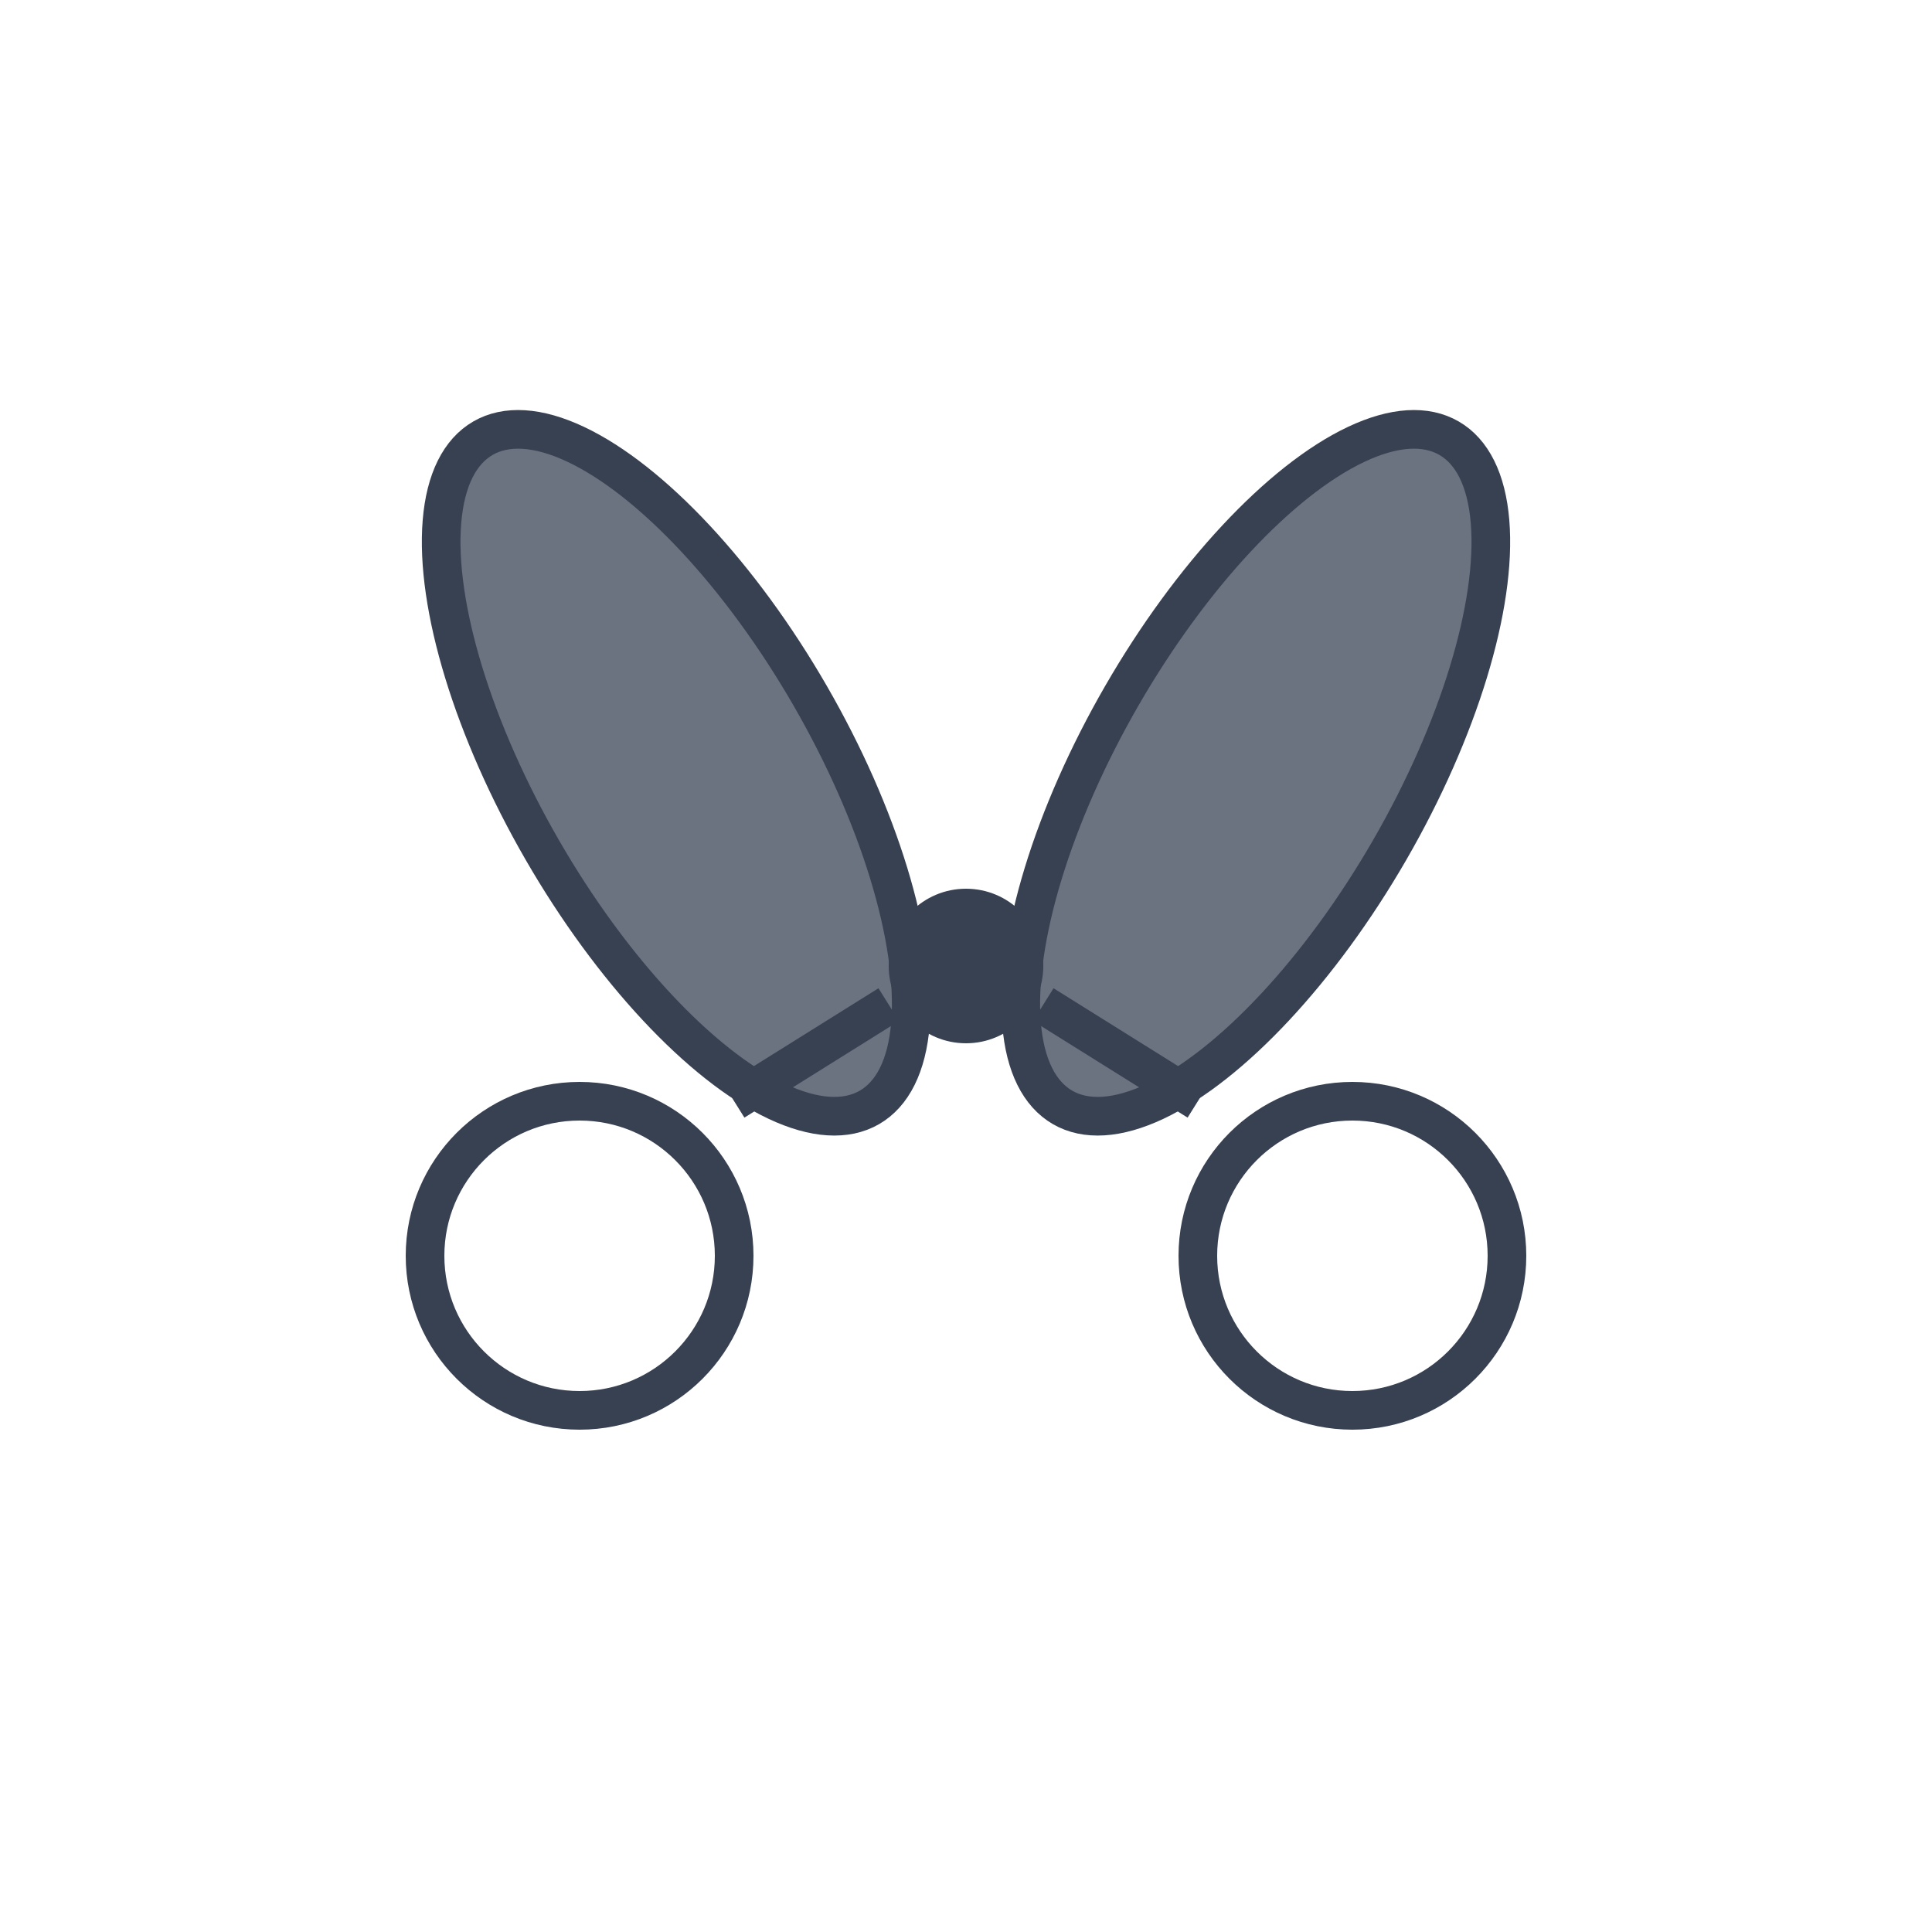 <svg width="100" height="100" viewBox="0 0 100 100" xmlns="http://www.w3.org/2000/svg">
  <!-- Scissors icon - clean flat design -->
  <!-- Left blade -->
  <ellipse cx="35" cy="40" rx="8" ry="20" fill="#6B7280" stroke="#374151" stroke-width="2" transform="rotate(-30 35 40)"/>
  <!-- Right blade -->
  <ellipse cx="65" cy="40" rx="8" ry="20" fill="#6B7280" stroke="#374151" stroke-width="2" transform="rotate(30 65 40)"/>
  <!-- Center pivot -->
  <circle cx="50" cy="50" r="4" fill="#374151"/>
  <!-- Handle rings -->
  <circle cx="30" cy="65" r="8" fill="none" stroke="#374151" stroke-width="2"/>
  <circle cx="70" cy="65" r="8" fill="none" stroke="#374151" stroke-width="2"/>
  <!-- Connecting lines -->
  <line x1="38" y1="57" x2="46" y2="52" stroke="#374151" stroke-width="2"/>
  <line x1="62" y1="57" x2="54" y2="52" stroke="#374151" stroke-width="2"/>
</svg>